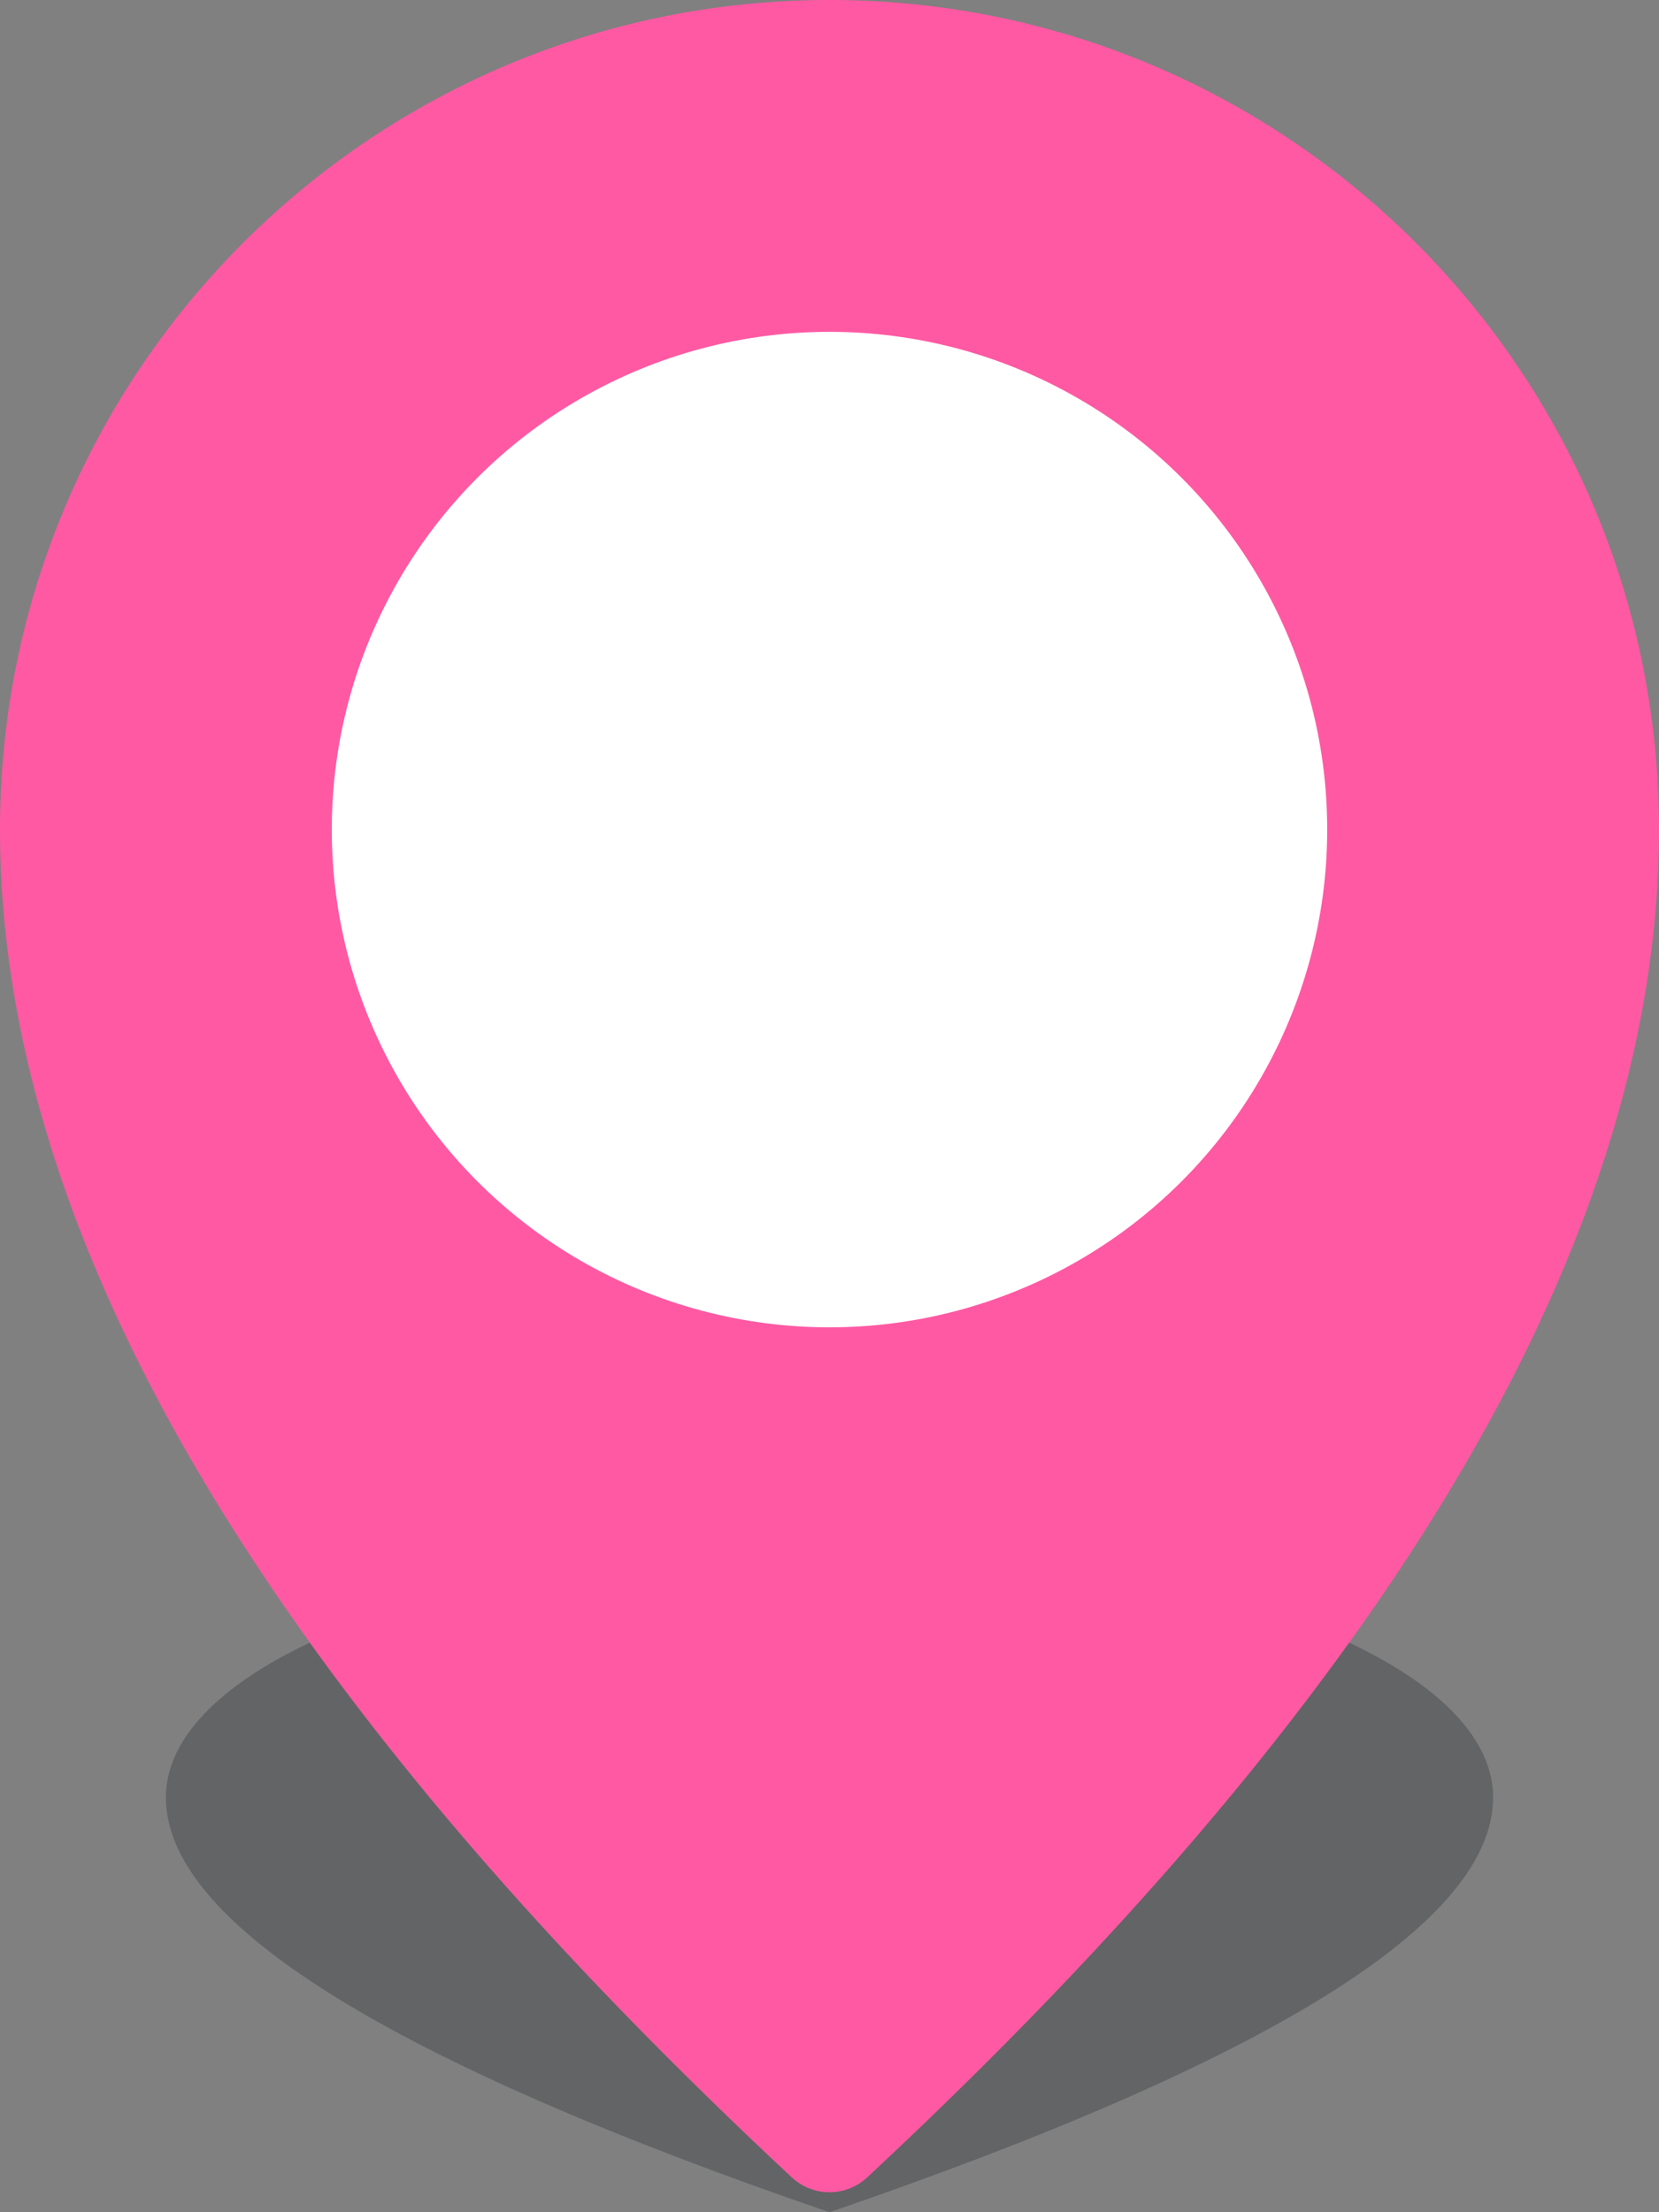 <svg width="30" height="40" xmlns="http://www.w3.org/2000/svg"><rect width="100%" height="100%" fill="#808080" stroke="none"/><g fill="none" fill-rule="evenodd"><path d="M15 40c8-2.743 12-5.243 12-7.5 0-2.485-5.373-4.5-12-4.5S3 30.015 3 32.5c0 2.257 4 4.757 12 7.5z" fill-opacity=".3" fill="#1F2229"/><path d="M15.682 39.37C25.227 30.474 30 22.35 30 15c0-8.284-6.716-15-15-15C6.716 0 0 6.716 0 15c0 7.35 4.773 15.473 14.318 24.37a1 1 0 0 0 1.364 0z" fill="#FF59A3"/><circle fill="#FFF" cx="15" cy="15" r="9"/></g></svg>